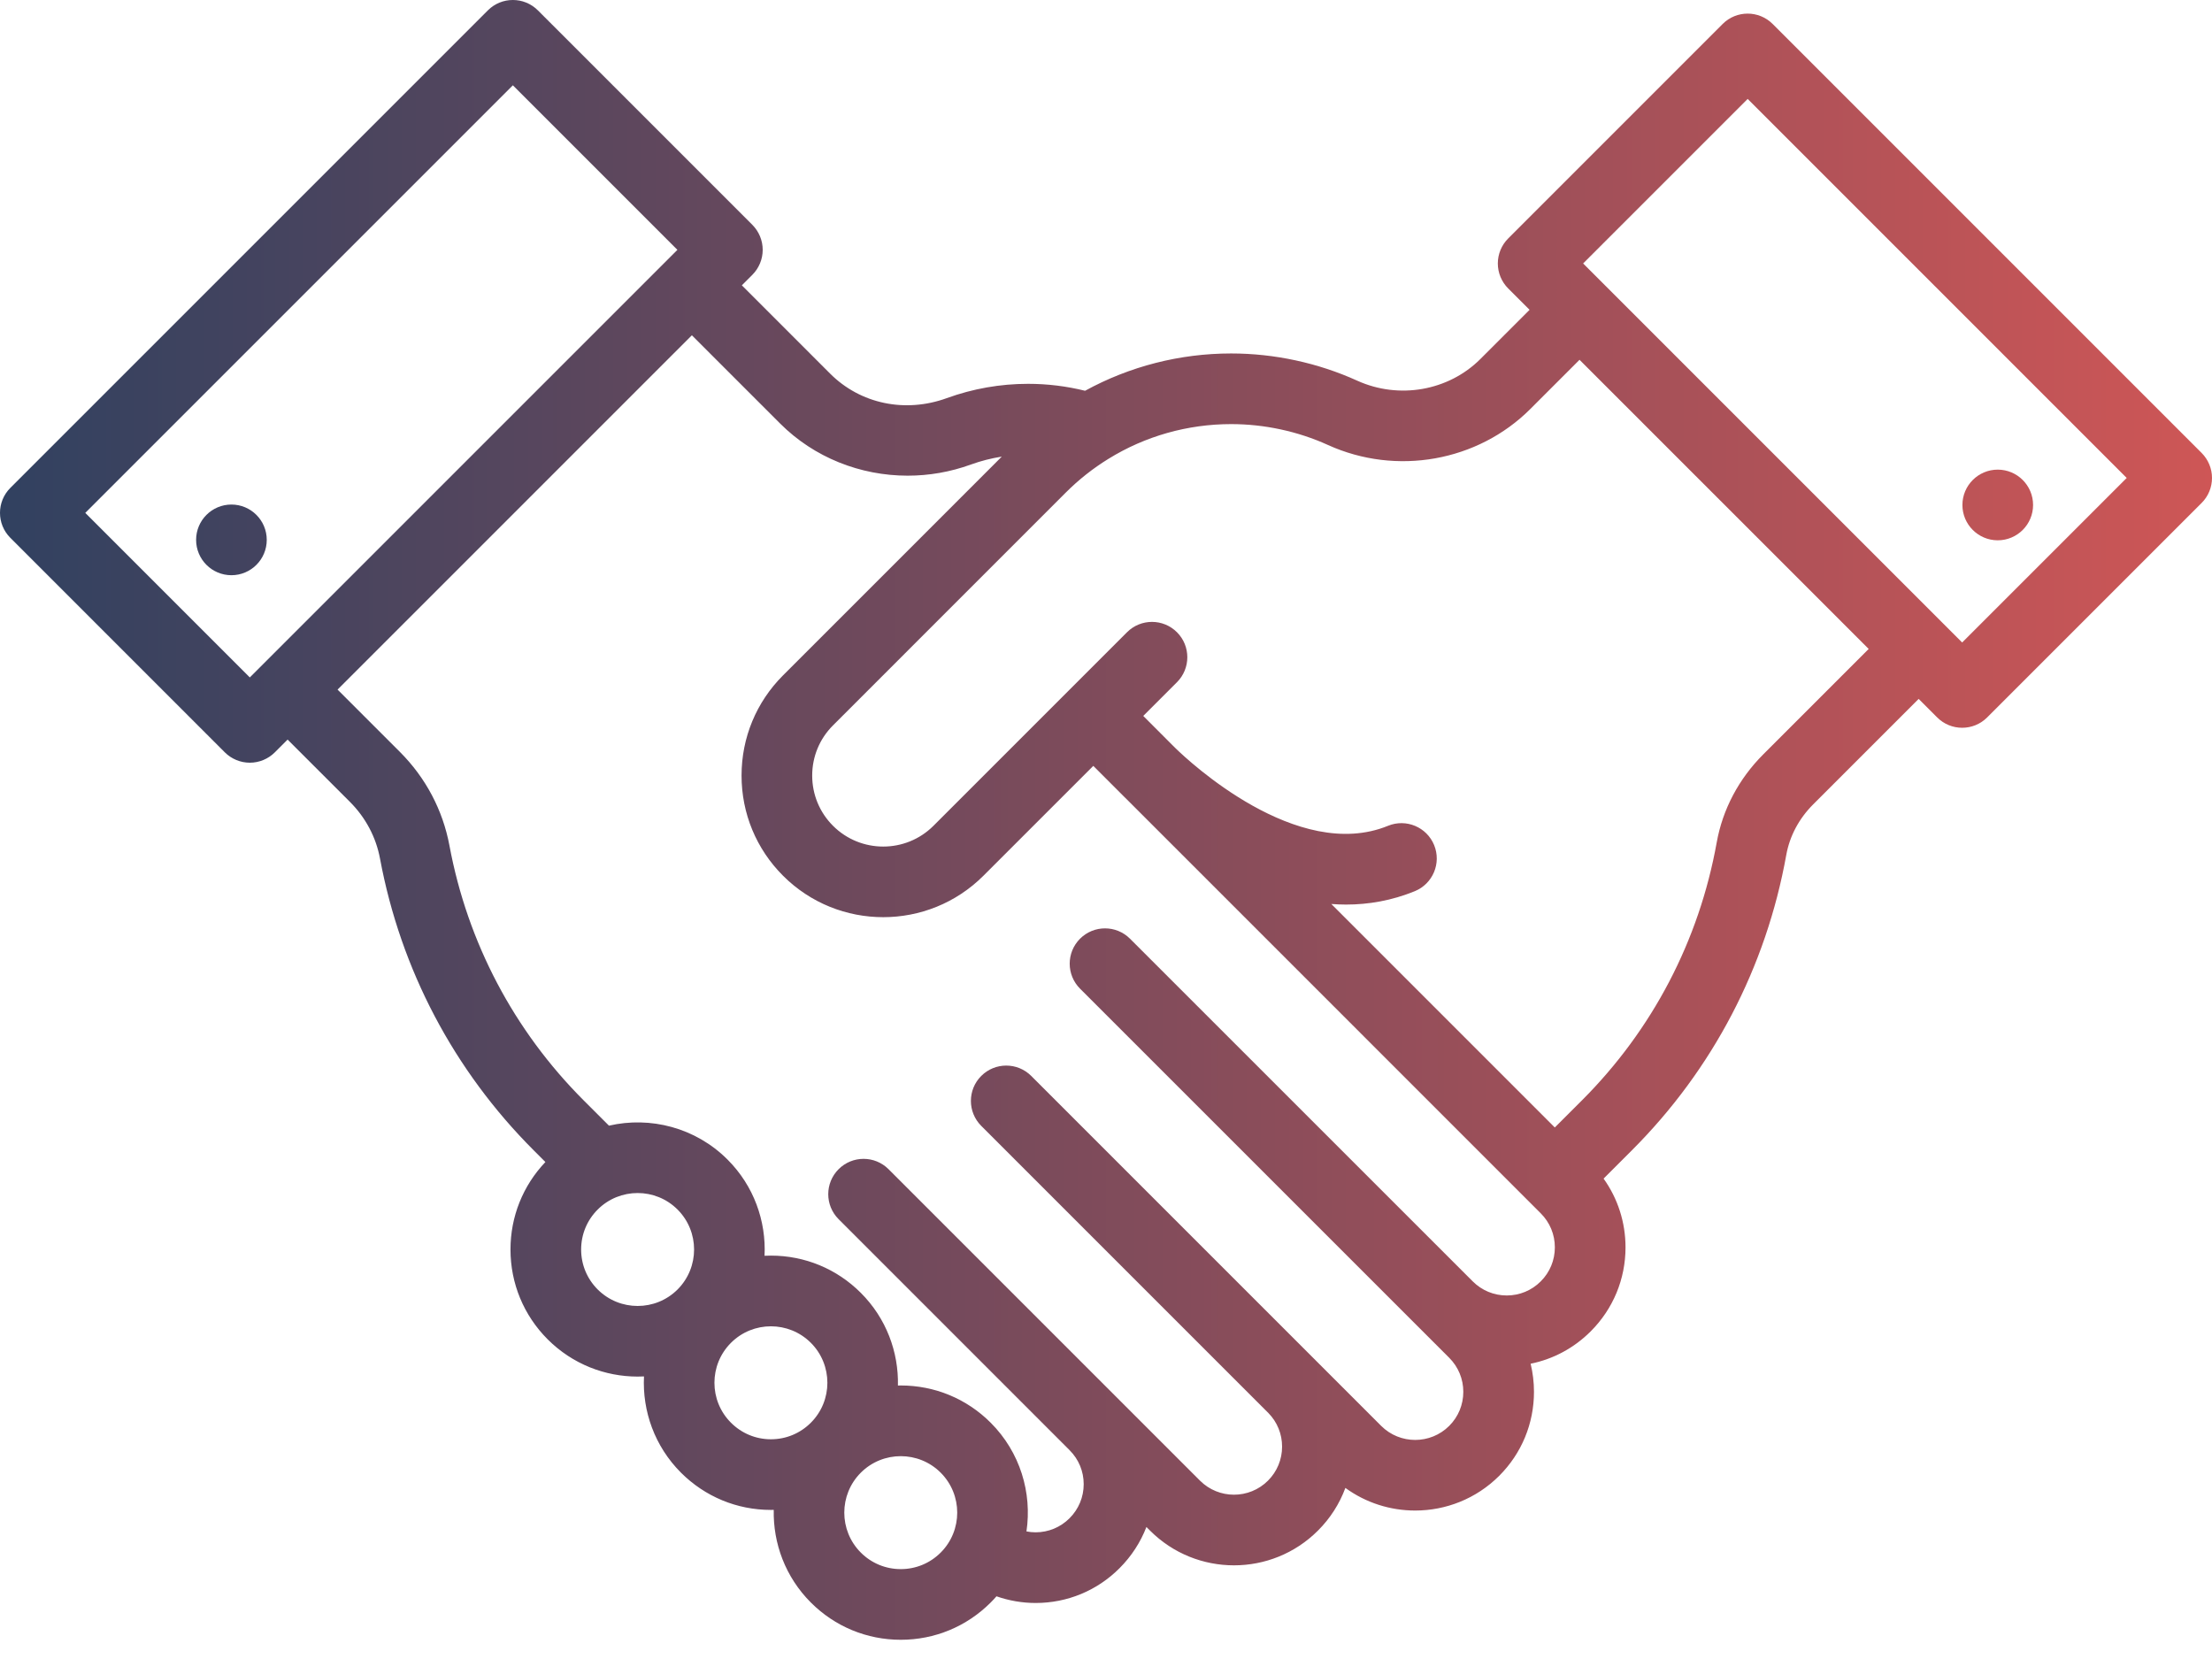 <svg width="96" height="72" viewBox="0 0 96 72" fill="none" xmlns="http://www.w3.org/2000/svg">
<path d="M95.551 19.659L76.932 1.04C76.333 0.441 75.362 0.441 74.763 1.04L65.454 10.35C65.167 10.637 65.005 11.027 65.005 11.434C65.005 11.84 65.167 12.23 65.454 12.518L66.383 13.446L64.249 15.58C62.863 16.965 60.714 17.343 58.9 16.52C57.199 15.748 55.309 15.34 53.432 15.34C51.204 15.34 49.026 15.899 47.092 16.959C46.285 16.76 45.457 16.658 44.621 16.658C43.411 16.658 42.224 16.867 41.09 17.279C39.281 17.936 37.341 17.529 36.027 16.215L32.196 12.383L32.652 11.927C32.939 11.639 33.101 11.249 33.101 10.843C33.101 10.436 32.939 10.046 32.652 9.758L23.343 0.449C22.743 -0.15 21.773 -0.15 21.174 0.449L0.449 21.174C-0.15 21.773 -0.15 22.744 0.449 23.342L9.758 32.652C10.046 32.939 10.436 33.101 10.842 33.101C11.249 33.101 11.639 32.939 11.927 32.652L12.482 32.097L15.185 34.799C15.867 35.481 16.319 36.333 16.492 37.261C17.389 42.077 19.695 46.455 23.161 49.922L23.67 50.431C22.692 51.461 22.155 52.802 22.155 54.227C22.155 55.701 22.729 57.087 23.771 58.129C24.847 59.205 26.26 59.743 27.673 59.743C27.765 59.743 27.857 59.741 27.949 59.736C27.874 61.239 28.41 62.768 29.555 63.914C30.598 64.956 31.983 65.53 33.457 65.53C33.498 65.53 33.539 65.528 33.58 65.527C33.549 66.98 34.085 68.443 35.191 69.549C36.233 70.592 37.619 71.166 39.093 71.166C40.567 71.166 41.953 70.591 42.995 69.549C43.083 69.462 43.166 69.371 43.247 69.279C43.789 69.468 44.364 69.569 44.944 69.569C46.323 69.569 47.618 69.032 48.589 68.057C49.106 67.54 49.498 66.933 49.754 66.271L49.911 66.427C50.915 67.432 52.235 67.935 53.555 67.935C54.875 67.935 56.195 67.432 57.199 66.427C57.733 65.894 58.135 65.263 58.389 64.575C59.288 65.23 60.353 65.557 61.419 65.557C62.738 65.557 64.059 65.055 65.065 64.05C66.038 63.077 66.574 61.782 66.574 60.404C66.574 59.988 66.524 59.58 66.429 59.185C67.411 58.986 68.313 58.504 69.037 57.779C70.01 56.806 70.547 55.511 70.547 54.135C70.547 53.05 70.213 52.017 69.595 51.151L70.825 49.921C74.332 46.414 76.648 41.981 77.524 37.102C77.671 36.285 78.075 35.526 78.694 34.907L83.269 30.332L84.073 31.136C84.373 31.436 84.765 31.585 85.157 31.585C85.55 31.585 85.942 31.436 86.242 31.136L95.551 21.827C95.839 21.54 96 21.15 96 20.743C96 20.336 95.838 19.947 95.551 19.659ZM10.842 29.4L3.701 22.259L22.258 3.702L29.399 10.843L10.842 29.4ZM29.407 55.962C28.451 56.917 26.896 56.917 25.939 55.962C25.476 55.498 25.221 54.883 25.221 54.228C25.221 53.573 25.476 52.957 25.939 52.494C26.417 52.016 27.045 51.777 27.673 51.777C28.3 51.777 28.929 52.016 29.406 52.494C30.362 53.45 30.362 55.005 29.407 55.962ZM35.191 61.745C34.728 62.209 34.112 62.464 33.457 62.464C32.802 62.464 32.187 62.208 31.724 61.745C30.767 60.79 30.767 59.234 31.724 58.278C32.202 57.8 32.829 57.561 33.457 57.561C34.085 57.561 34.713 57.8 35.191 58.278C36.147 59.234 36.147 60.79 35.191 61.745ZM40.826 67.381C40.363 67.844 39.748 68.099 39.093 68.099C38.438 68.099 37.822 67.844 37.359 67.381C36.403 66.425 36.403 64.87 37.359 63.914C37.837 63.436 38.465 63.197 39.093 63.197C39.721 63.197 40.349 63.436 40.826 63.914C41.782 64.87 41.782 66.425 40.826 67.381ZM66.868 55.611C66.474 56.006 65.95 56.223 65.392 56.223C64.835 56.223 64.311 56.006 63.916 55.611L49.042 40.74C48.443 40.141 47.472 40.141 46.873 40.74C46.275 41.339 46.275 42.309 46.874 42.908L62.896 58.928C63.29 59.323 63.507 59.847 63.507 60.404C63.507 60.963 63.29 61.488 62.896 61.882C62.081 62.696 60.756 62.696 59.942 61.882L57.239 59.179C57.224 59.164 57.21 59.148 57.194 59.133C57.19 59.128 57.184 59.124 57.18 59.12L44.755 46.695C44.156 46.096 43.185 46.096 42.586 46.695C41.987 47.293 41.987 48.264 42.586 48.863L55.051 61.328C55.432 61.718 55.642 62.235 55.642 62.783C55.642 63.341 55.425 63.865 55.031 64.259C54.217 65.073 52.893 65.073 52.079 64.259L38.563 50.743C37.964 50.144 36.993 50.144 36.395 50.743C35.796 51.342 35.796 52.313 36.395 52.911L46.413 62.93C46.416 62.933 46.418 62.936 46.421 62.939C46.815 63.332 47.032 63.855 47.032 64.412C47.032 64.97 46.815 65.494 46.419 65.89C46.026 66.284 45.502 66.502 44.944 66.502C44.809 66.502 44.677 66.488 44.548 66.463C44.796 64.792 44.279 63.029 42.995 61.745C41.953 60.703 40.567 60.129 39.093 60.129C39.052 60.129 39.011 60.131 38.97 60.132C39.002 58.679 38.466 57.215 37.359 56.109C36.317 55.067 34.931 54.493 33.457 54.493C33.365 54.493 33.273 54.495 33.181 54.5C33.255 52.997 32.72 51.47 31.575 50.325C30.181 48.931 28.221 48.441 26.429 48.853L25.329 47.754C22.303 44.726 20.29 40.904 19.506 36.699C19.219 35.159 18.475 33.752 17.353 32.63L14.65 29.928L30.027 14.551L33.859 18.383C35.332 19.856 37.338 20.644 39.392 20.644C40.312 20.644 41.242 20.486 42.138 20.16C42.573 20.002 43.022 19.889 43.477 19.817L33.984 29.31C32.822 30.472 32.183 32.016 32.183 33.659C32.183 35.301 32.822 36.845 33.984 38.007C35.183 39.206 36.757 39.805 38.332 39.805C39.907 39.805 41.481 39.205 42.68 38.007L47.449 33.239L48.739 34.53C48.739 34.531 48.74 34.531 48.74 34.531L48.845 34.636C48.845 34.636 48.846 34.637 48.846 34.637L48.847 34.638C48.862 34.653 48.876 34.666 48.891 34.68L66.868 52.658C67.263 53.052 67.48 53.576 67.48 54.134C67.48 54.693 67.263 55.217 66.868 55.611ZM76.525 32.739C75.462 33.803 74.763 35.124 74.505 36.56C73.74 40.82 71.718 44.691 68.657 47.754L67.478 48.932L57.779 39.233C57.99 39.248 58.201 39.258 58.414 39.258C59.397 39.258 60.402 39.086 61.402 38.677C62.186 38.356 62.561 37.461 62.241 36.677C61.92 35.894 61.025 35.518 60.241 35.839C56.295 37.453 51.564 33.004 51.037 32.491C51.029 32.483 51.02 32.474 51.011 32.466L50.956 32.411L50.956 32.411L50.908 32.364C50.908 32.364 50.908 32.363 50.907 32.363L49.617 31.071L51.08 29.608C51.679 29.009 51.679 28.038 51.08 27.439C50.481 26.841 49.511 26.84 48.912 27.439L46.368 29.983C46.367 29.984 46.366 29.985 46.365 29.986C46.364 29.987 46.363 29.988 46.362 29.989L40.512 35.839C39.31 37.041 37.354 37.041 36.152 35.839C35.57 35.257 35.249 34.483 35.249 33.659C35.249 32.836 35.57 32.062 36.153 31.48L46.25 21.382C46.811 20.82 47.436 20.326 48.107 19.913C49.701 18.927 51.543 18.406 53.432 18.406C54.874 18.406 56.327 18.719 57.633 19.312C60.603 20.66 64.133 20.032 66.417 17.749L68.551 15.615L81.1 28.164L76.525 32.739ZM85.157 27.884L68.707 11.434L75.848 4.293L92.298 20.743L85.157 27.884Z" fill="url(#paint0_linear_2076_22755)"/>
<path d="M86.701 23.449C87.548 23.449 88.235 22.762 88.235 21.916C88.235 21.069 87.548 20.382 86.701 20.382C85.855 20.382 85.168 21.069 85.168 21.916C85.168 22.762 85.855 23.449 86.701 23.449Z" fill="url(#paint1_linear_2076_22755)"/>
<path d="M10.044 24.964C10.89 24.964 11.577 24.277 11.577 23.43C11.577 22.584 10.89 21.897 10.044 21.897C9.197 21.897 8.511 22.584 8.511 23.43C8.511 24.277 9.197 24.964 10.044 24.964Z" fill="url(#paint2_linear_2076_22755)"/>
<defs>
<linearGradient id="paint0_linear_2076_22755" x1="0" y1="35.583" x2="96" y2="35.583" gradientUnits="userSpaceOnUse">
<stop stop-color="#314160"/>
<stop offset="1" stop-color="#CE5656"/>
</linearGradient>
<linearGradient id="paint1_linear_2076_22755" x1="0" y1="35.583" x2="96" y2="35.583" gradientUnits="userSpaceOnUse">
<stop stop-color="#314160"/>
<stop offset="1" stop-color="#CE5656"/>
</linearGradient>
<linearGradient id="paint2_linear_2076_22755" x1="0" y1="35.583" x2="96" y2="35.583" gradientUnits="userSpaceOnUse">
<stop stop-color="#314160"/>
<stop offset="1" stop-color="#CE5656"/>
</linearGradient>
</defs>
</svg>
